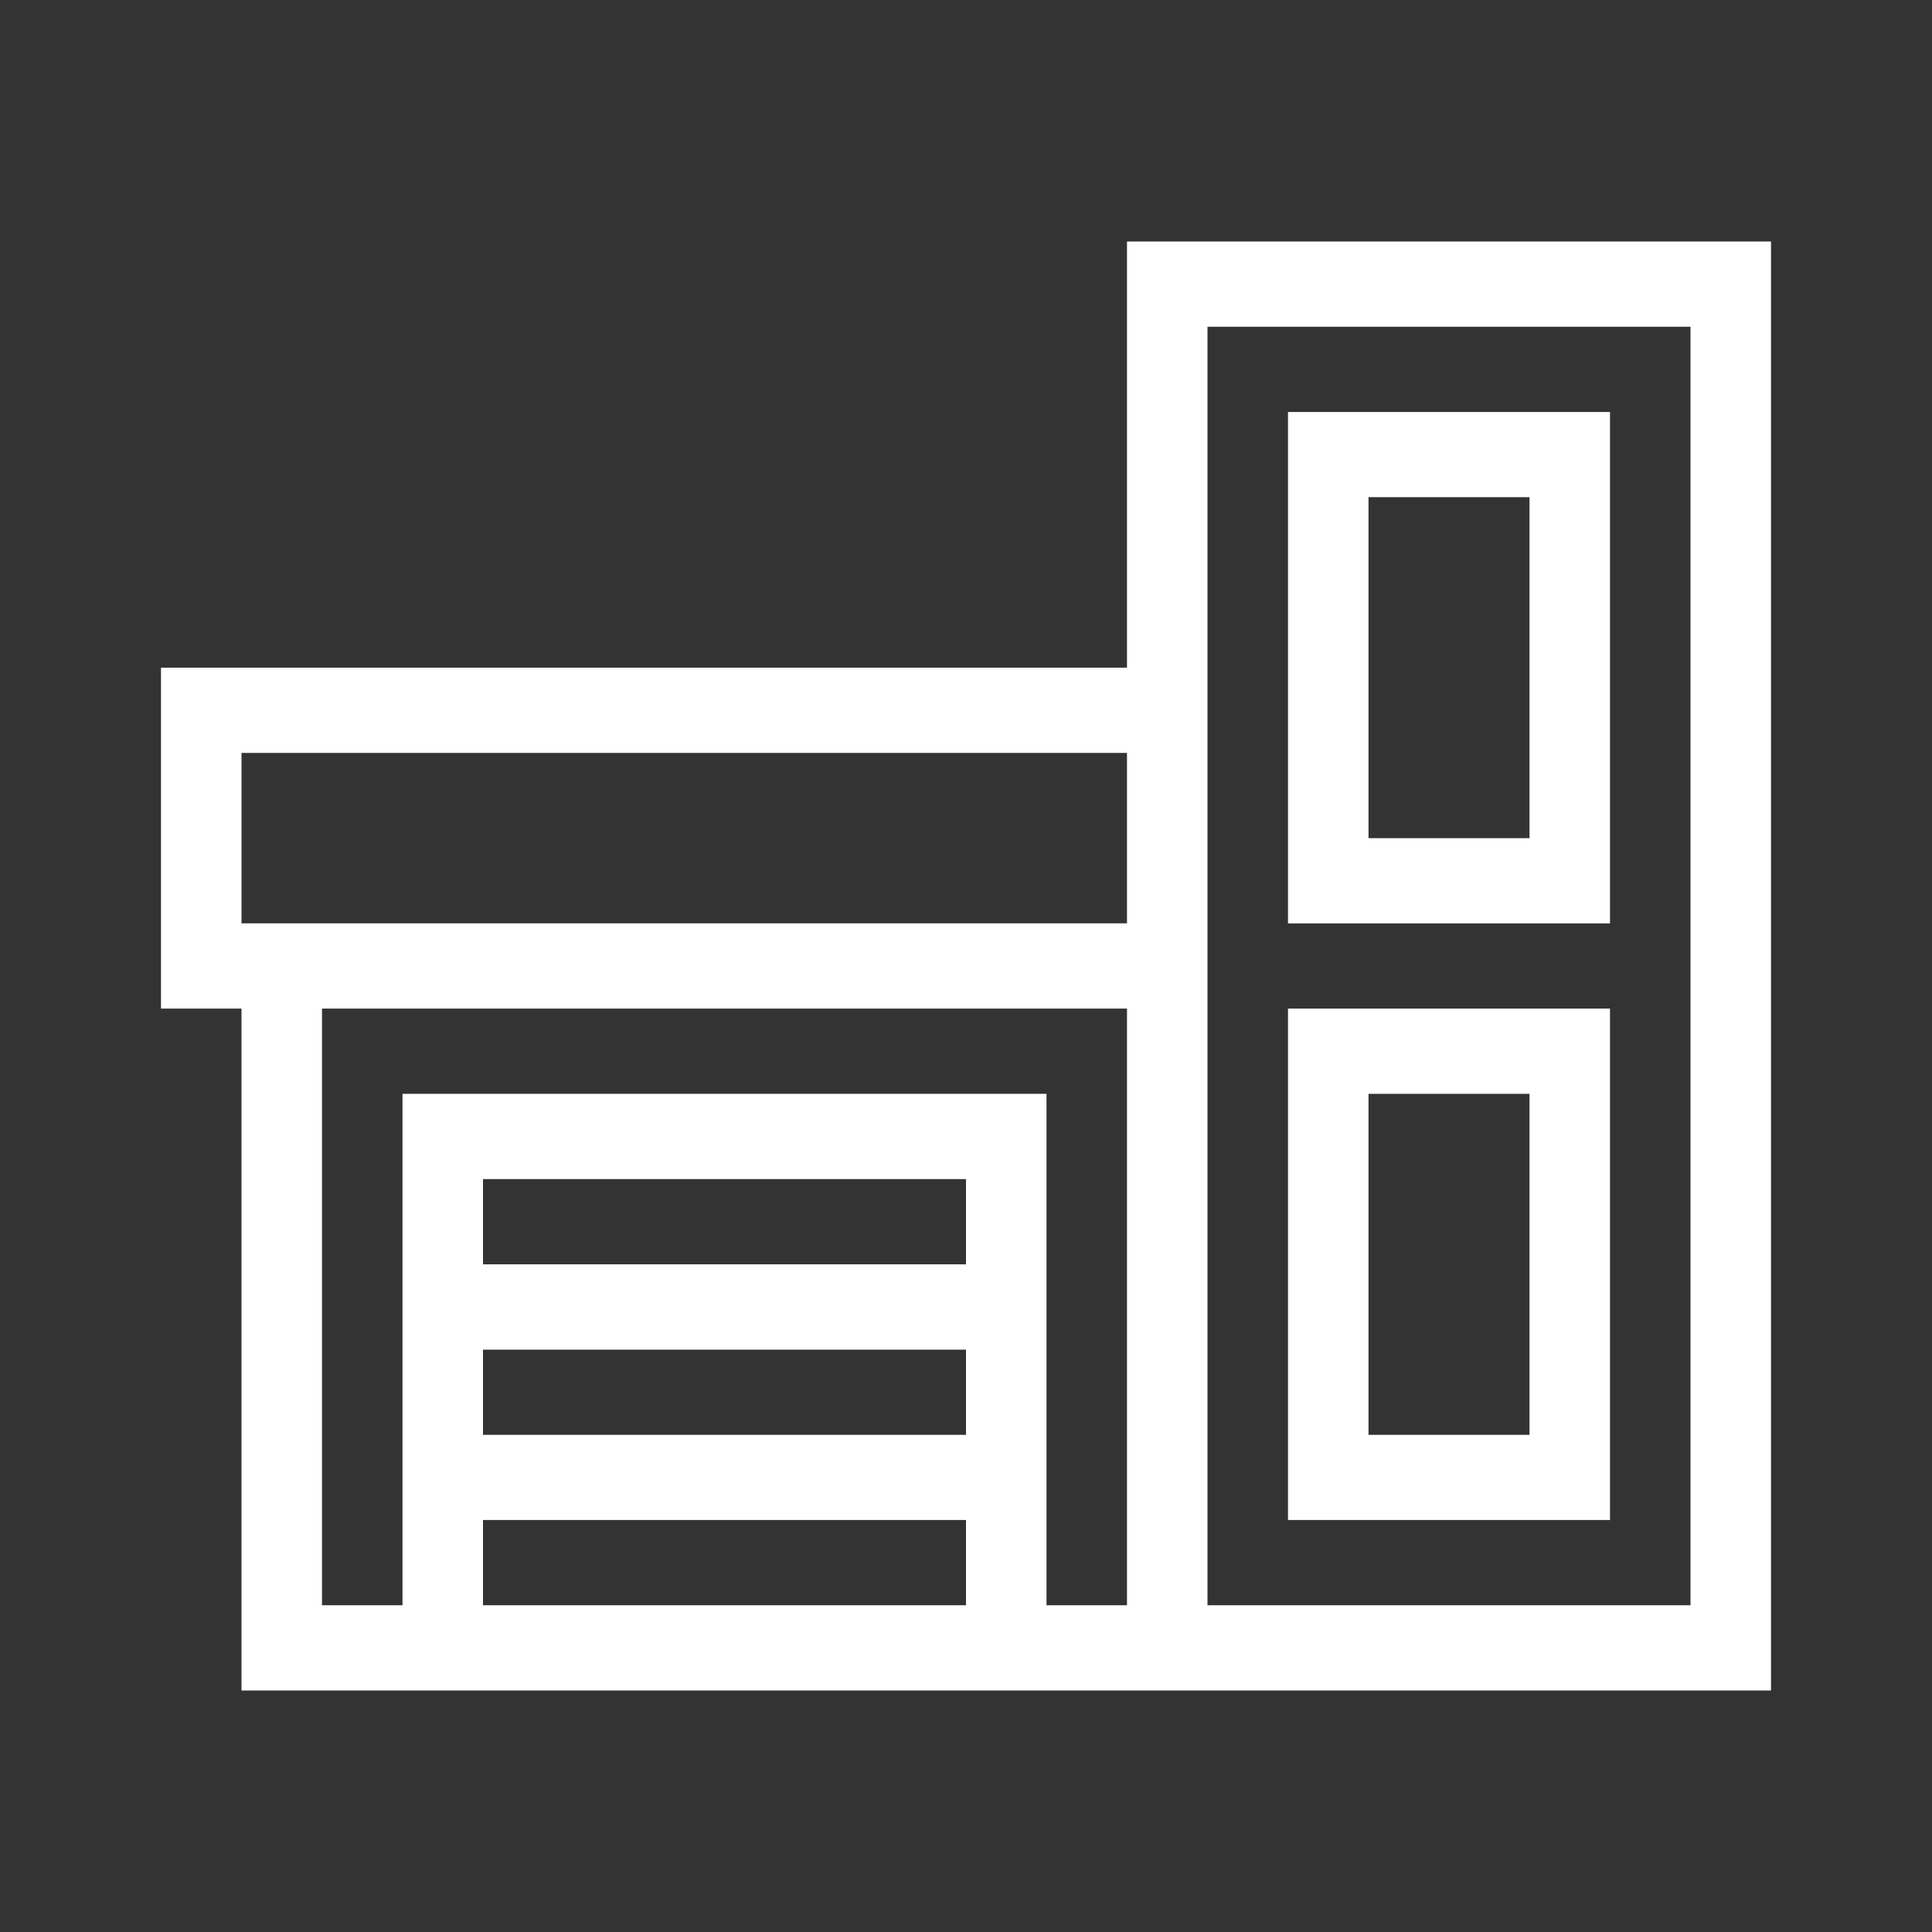 <?xml version="1.0" encoding="UTF-8"?>
<svg width="24px" height="24px" viewBox="0 0 24 24" version="1.1" xmlns="http://www.w3.org/2000/svg" xmlns:xlink="http://www.w3.org/1999/xlink">
    <rect x="0" y="0" width="24" height="24" fill="#333333" stroke="none"/>
    <!-- Generator: Sketch 49.1 (51147) - http://www.bohemiancoding.com/sketch -->
    <title>Icons/24/Propiedades/ic_local_comercial</title>
    <desc>Created with Sketch.</desc>
    <defs></defs>
    <g id="Icons/24/Propiedades/ic_local_comercial" stroke="none" stroke-width="1" fill="none" fill-rule="evenodd">
        <g id="Page-1" transform="translate(2, 3)" fill="#FFFFFF">
            <path d="M12,-0 L12,5.294 L-0,5.294 L-0,9.529 L1,9.529 L1,18 L3,18 L11,18 L12,18 L13,18 L20,18 L20,-0 L12,-0 Z M13,9.529 L13,8.47 L13,5.294 L13,1.059 L19,1.059 L19,16.941 L13,16.941 L13,9.529 Z M1,8.47 L12,8.47 L12,6.353 L1,6.353 L1,8.47 Z M2,9.529 L12,9.529 L12,16.941 L11,16.941 L11,15.882 L11,12.706 L11,10.588 L3,10.588 L3,12.706 L3,15.882 L3,16.941 L2,16.941 L2,9.529 Z M4,12.706 L10,12.706 L10,11.647 L4,11.647 L4,12.706 Z M4,14.824 L10,14.824 L10,13.766 L4,13.766 L4,14.824 Z M4,16.941 L10,16.941 L10,15.882 L4,15.882 L4,16.941 Z" id="Fill-1"></path>
            <path d="M15,7.412 L17,7.412 L17,3.176 L15,3.176 L15,7.412 Z M14,8.471 L18,8.471 L18,2.118 L14,2.118 L14,8.471 Z" id="Fill-2"></path>
            <path d="M15,14.824 L17,14.824 L17,10.588 L15,10.588 L15,14.824 Z M14,15.882 L18,15.882 L18,9.529 L14,9.529 L14,15.882 Z" id="Fill-3"></path>
        </g>
    </g>
</svg>